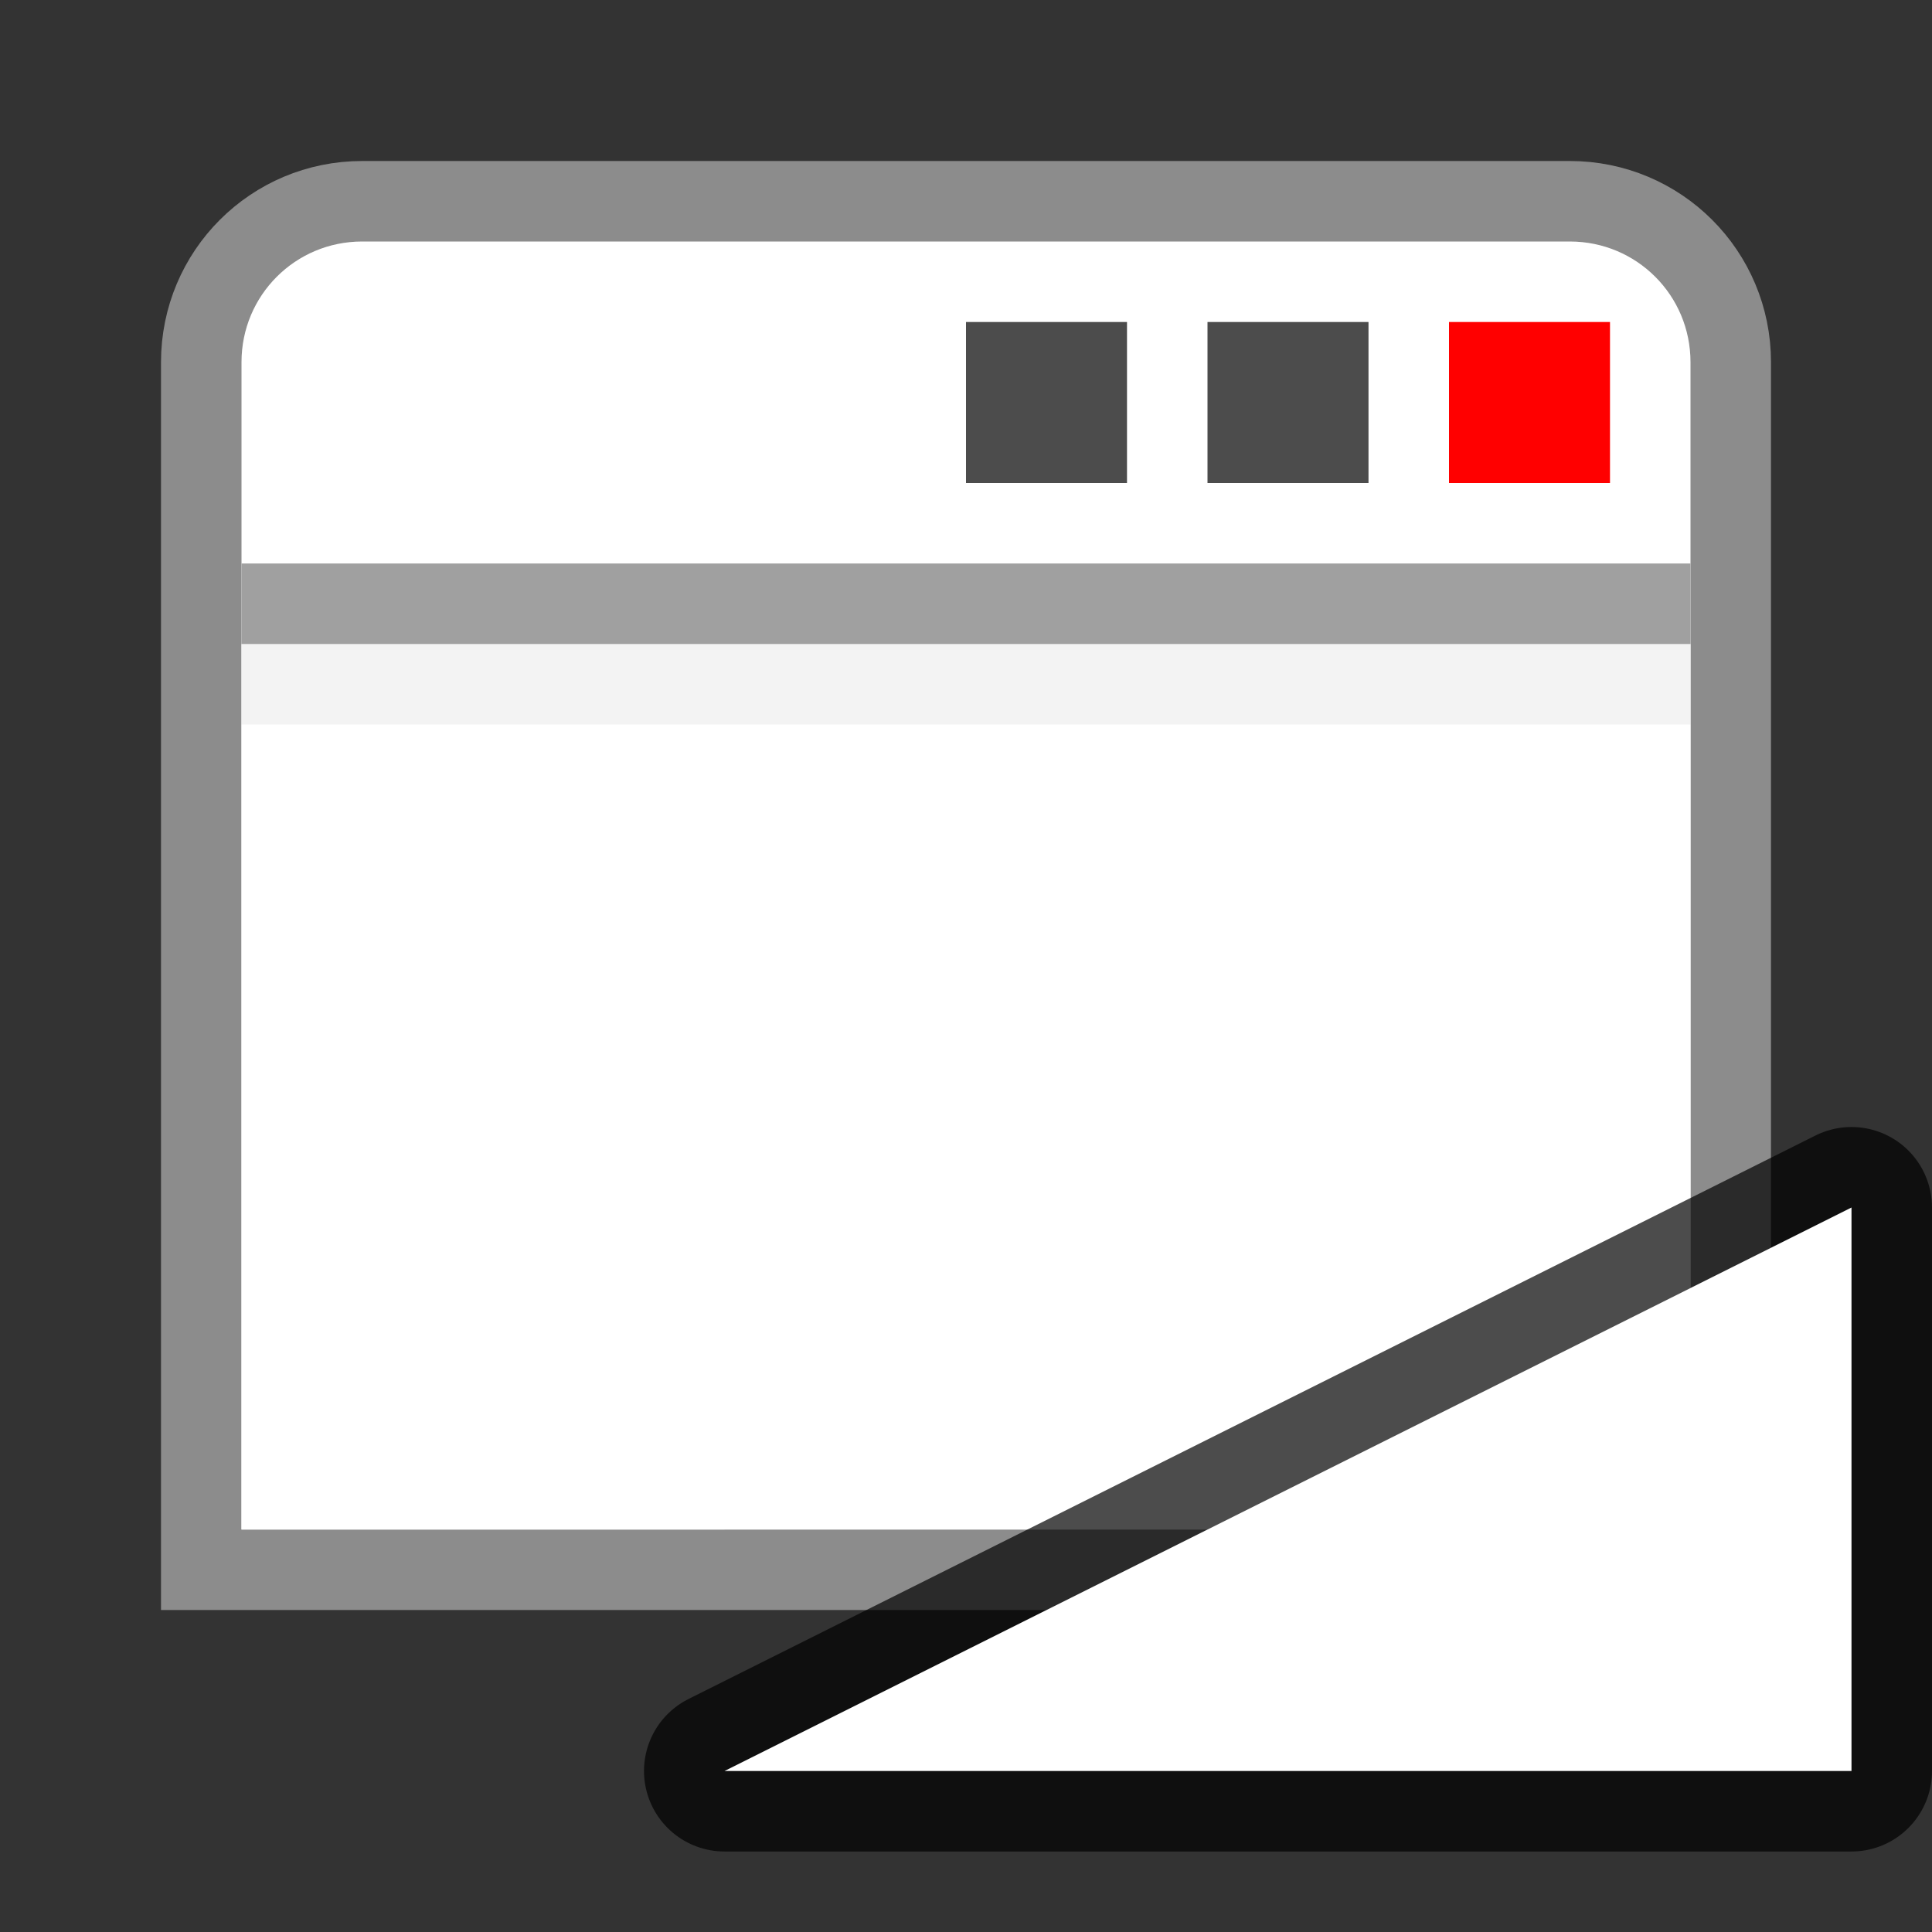 <svg xmlns="http://www.w3.org/2000/svg" height="24" width="24"><rect width="100%" height="100%" fill="#333333" stroke="none"/><linearGradient id="a"><stop offset="0"/><stop offset="1" stop-opacity="0"/></linearGradient><path d="M4.5 2.5c-1.108 0-2 .892-2 2v15h19v-15c0-1.108-.892-2-2-2z" fill="#fff" stroke="#8c8c8c"/><path d="M3 8h18v11H3z" fill="#fff"/><path d="M3 7.5h18" fill="none" stroke="#a0a0a0"/><path d="M12 4h2v2h-2zM15 4h2v2h-2z" opacity=".7"/><path d="M18 4h2v2h-2z" fill="red"/><path d="M3 8.5h18" fill="none" opacity=".05" stroke="#000"/><path d="M9 22l14-7v7z" opacity=".7" stroke="#000" stroke-width="2" stroke-linejoin="round"/><path d="M9 22l14-7v7z" fill="#fff"/></svg>
